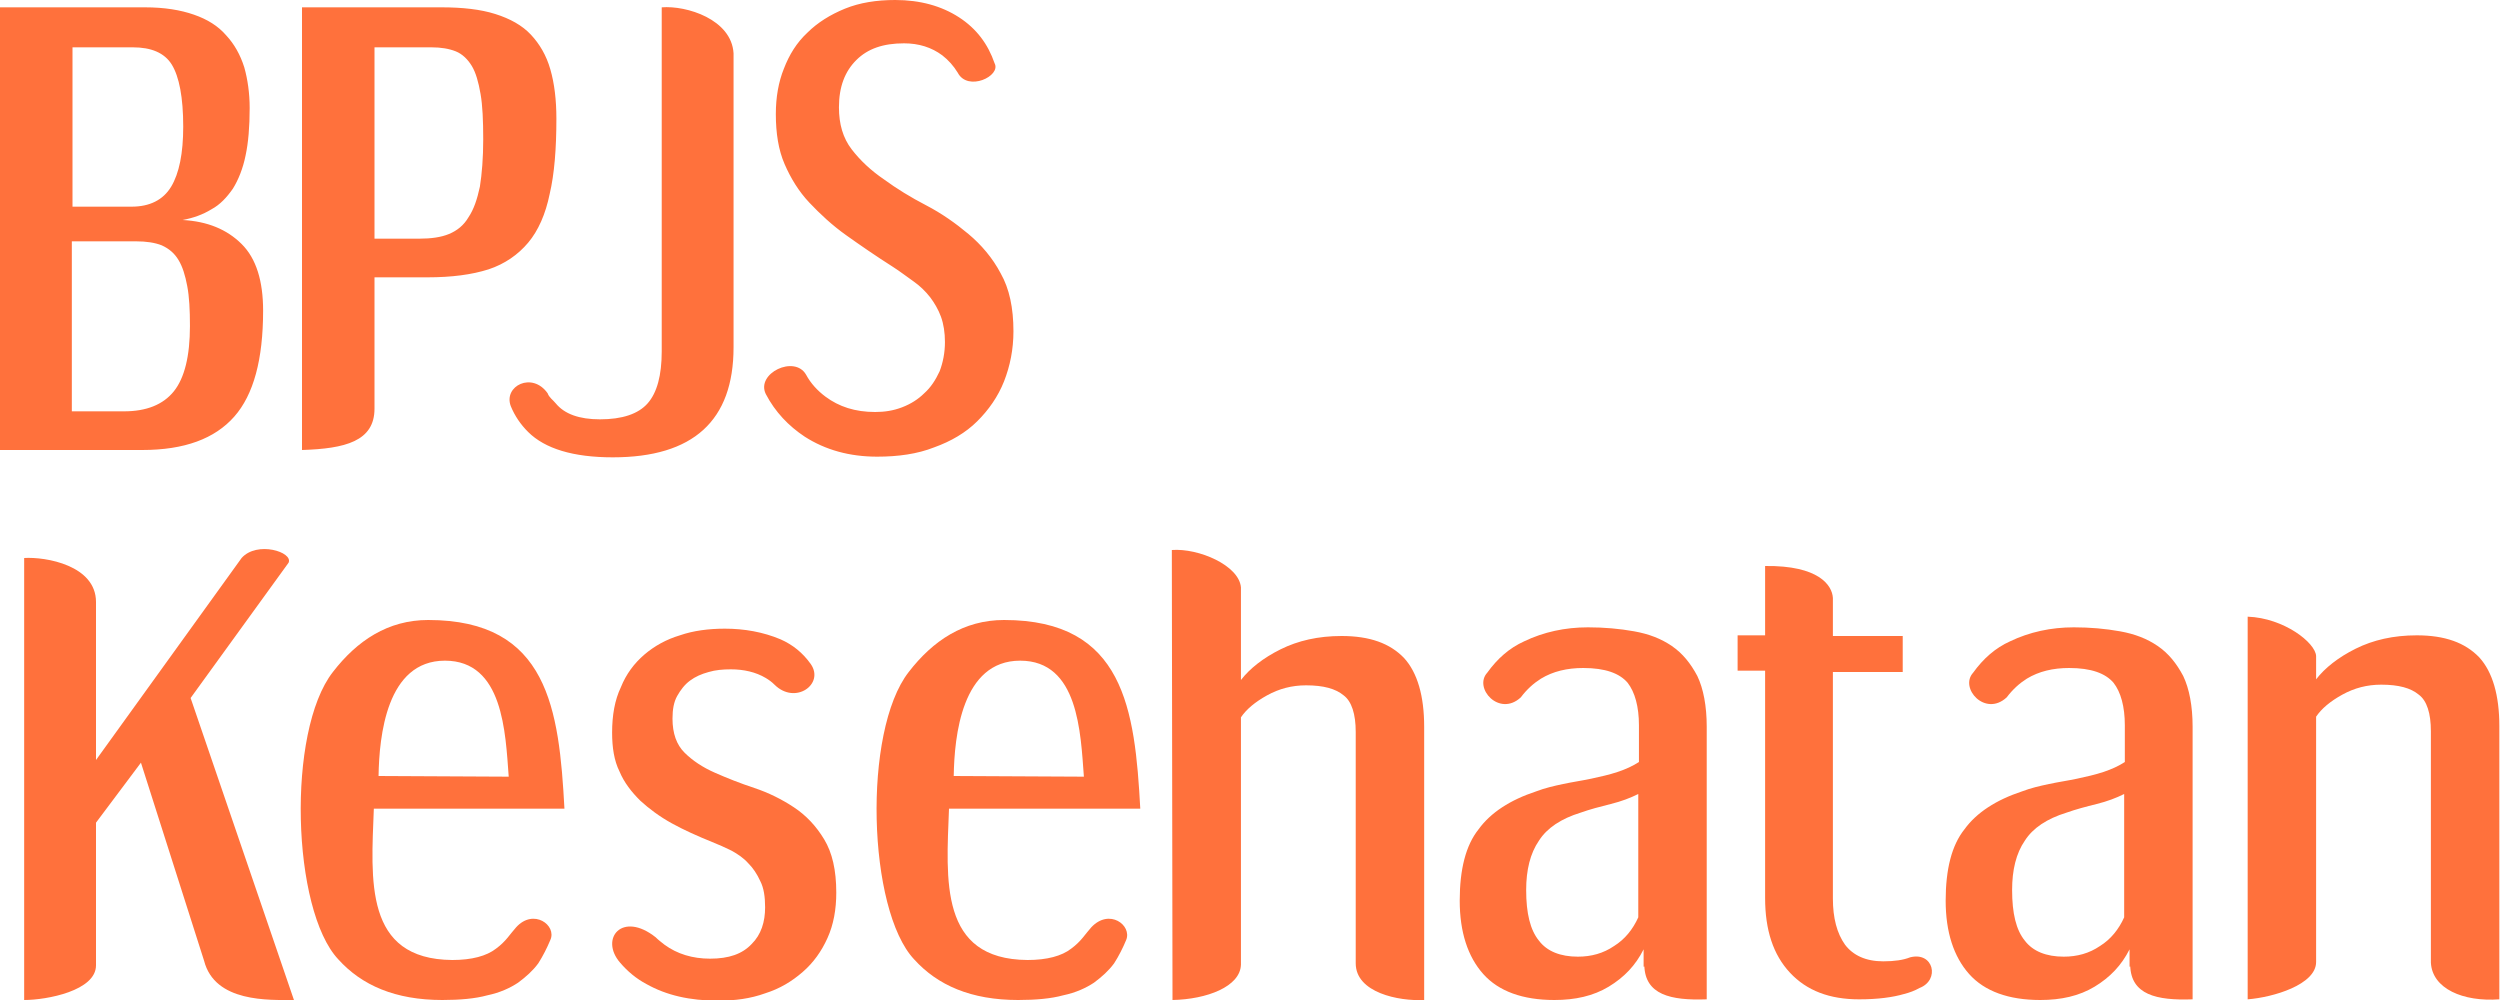 <svg width="45" height="18" viewBox="0 0 45 18" fill="none" xmlns="http://www.w3.org/2000/svg">
<g clip-path="url(#clip0)">
<path d="M0 8.1V0.132H2.609C2.96 0.132 3.25 0.18 3.491 0.264C3.733 0.348 3.926 0.468 4.071 0.636C4.216 0.792 4.325 0.984 4.397 1.212C4.458 1.428 4.494 1.68 4.494 1.944C4.494 2.28 4.47 2.568 4.421 2.796C4.373 3.036 4.289 3.24 4.192 3.396C4.083 3.552 3.962 3.684 3.805 3.768C3.648 3.864 3.479 3.924 3.286 3.96C3.733 3.984 4.083 4.128 4.349 4.392C4.615 4.656 4.736 5.064 4.736 5.592C4.736 6.468 4.566 7.104 4.216 7.5C3.866 7.896 3.322 8.1 2.561 8.1H0ZM2.235 7.404C2.634 7.404 2.936 7.284 3.129 7.044C3.322 6.804 3.419 6.408 3.419 5.868C3.419 5.58 3.407 5.34 3.37 5.148C3.334 4.956 3.286 4.8 3.213 4.68C3.141 4.56 3.044 4.476 2.911 4.416C2.791 4.368 2.634 4.344 2.452 4.344H1.293V7.404H2.235ZM2.368 3.72C2.694 3.72 2.936 3.6 3.081 3.36C3.225 3.12 3.298 2.76 3.298 2.28C3.298 1.752 3.225 1.38 3.093 1.164C2.96 0.948 2.718 0.852 2.392 0.852H1.305V3.72H2.368ZM7.55 4.296C7.756 4.296 7.937 4.272 8.082 4.212C8.227 4.152 8.348 4.056 8.432 3.912C8.529 3.768 8.589 3.588 8.638 3.36C8.674 3.132 8.698 2.844 8.698 2.508C8.698 2.172 8.686 1.896 8.65 1.692C8.613 1.476 8.565 1.308 8.493 1.188C8.42 1.068 8.323 0.972 8.203 0.924C8.082 0.876 7.937 0.852 7.768 0.852H6.741V4.296H7.55V4.296ZM5.436 8.1V0.132H7.949C8.323 0.132 8.65 0.168 8.915 0.252C9.181 0.336 9.399 0.456 9.556 0.624C9.713 0.792 9.834 0.996 9.906 1.248C9.979 1.5 10.015 1.8 10.015 2.136C10.015 2.676 9.979 3.132 9.894 3.492C9.821 3.852 9.689 4.152 9.507 4.368C9.326 4.584 9.085 4.752 8.795 4.848C8.493 4.944 8.13 4.992 7.695 4.992H6.741V7.356C6.741 7.944 6.209 8.076 5.436 8.1ZM11.911 0.132V6.324C11.911 6.756 11.827 7.068 11.658 7.26C11.489 7.452 11.199 7.548 10.8 7.548C10.425 7.548 10.16 7.452 10.003 7.26C9.954 7.2 9.882 7.152 9.858 7.08C9.58 6.684 9.06 6.948 9.193 7.308C9.266 7.488 9.374 7.644 9.507 7.776C9.809 8.076 10.317 8.232 11.03 8.232C12.479 8.232 13.204 7.572 13.204 6.252V0.96C13.168 0.348 12.358 0.096 11.911 0.132ZM14.509 6.744C14.593 6.9 14.714 7.032 14.859 7.14C15.101 7.32 15.391 7.416 15.753 7.416C15.922 7.416 16.079 7.392 16.236 7.332C16.393 7.272 16.526 7.188 16.635 7.08C16.756 6.972 16.84 6.84 16.913 6.684C16.973 6.528 17.009 6.348 17.009 6.156C17.009 5.988 16.985 5.832 16.937 5.7C16.889 5.568 16.816 5.448 16.744 5.352C16.659 5.244 16.562 5.148 16.442 5.064C16.321 4.98 16.2 4.884 16.067 4.8C15.765 4.608 15.487 4.416 15.234 4.236C14.98 4.056 14.762 3.852 14.569 3.648C14.376 3.444 14.231 3.204 14.122 2.952C14.013 2.7 13.965 2.4 13.965 2.052C13.965 1.752 14.013 1.476 14.11 1.236C14.207 0.984 14.34 0.768 14.533 0.588C14.714 0.408 14.944 0.264 15.209 0.156C15.475 0.048 15.777 0 16.115 0C16.562 0 16.949 0.108 17.263 0.312C17.577 0.516 17.783 0.792 17.903 1.14C18.024 1.368 17.42 1.656 17.239 1.308C17.166 1.188 17.07 1.08 16.961 0.996C16.768 0.852 16.538 0.78 16.273 0.78C15.898 0.78 15.62 0.876 15.415 1.08C15.209 1.284 15.101 1.56 15.101 1.932C15.101 2.232 15.173 2.484 15.33 2.688C15.487 2.892 15.681 3.072 15.91 3.228C16.14 3.396 16.393 3.552 16.671 3.696C16.949 3.84 17.203 4.02 17.432 4.212C17.662 4.404 17.867 4.644 18.012 4.92C18.169 5.196 18.242 5.544 18.242 5.964C18.242 6.288 18.181 6.588 18.073 6.864C17.964 7.14 17.795 7.38 17.589 7.584C17.384 7.788 17.118 7.944 16.816 8.052C16.514 8.172 16.164 8.22 15.789 8.22C15.294 8.22 14.859 8.1 14.485 7.86C14.195 7.668 13.953 7.416 13.784 7.092C13.603 6.72 14.303 6.384 14.509 6.744Z" fill="#FF713C"/>
<path d="M43.756 17.328V13.164C43.756 12.84 43.684 12.612 43.538 12.504C43.394 12.384 43.176 12.324 42.862 12.324C42.608 12.324 42.379 12.384 42.161 12.504C41.944 12.624 41.787 12.756 41.69 12.9V17.316C41.69 17.724 40.917 17.952 40.458 17.988V11.1C41.11 11.124 41.678 11.568 41.69 11.808V12.228C41.847 12.024 42.089 11.832 42.403 11.676C42.717 11.52 43.08 11.436 43.502 11.436C44.01 11.436 44.372 11.568 44.626 11.832C44.867 12.096 44.988 12.516 44.988 13.068V17.988C44.336 18.036 43.78 17.796 43.756 17.328Z" fill="#FF713C"/>
<path d="M34.551 17.784C34.466 17.832 34.37 17.868 34.273 17.892C34.068 17.952 33.802 17.988 33.463 17.988C32.932 17.988 32.521 17.832 32.219 17.508C31.917 17.184 31.772 16.74 31.772 16.164V12.372V12.072H31.277V11.436H31.772V10.188C32.739 10.176 32.98 10.536 32.992 10.764V11.448H34.249V12.096H32.992V12.372V16.176C32.992 16.524 33.065 16.8 33.21 17.004C33.355 17.196 33.584 17.304 33.898 17.304C34.104 17.304 34.261 17.28 34.382 17.232C34.804 17.124 34.925 17.64 34.551 17.784Z" fill="#FF713C"/>
<path d="M29.585 17.4V17.088C29.441 17.376 29.235 17.592 28.957 17.76C28.679 17.928 28.353 18 27.979 18C27.411 18 26.976 17.844 26.698 17.532C26.42 17.22 26.275 16.776 26.275 16.212C26.275 15.648 26.384 15.216 26.614 14.928C26.831 14.628 27.181 14.4 27.653 14.244C27.81 14.184 27.967 14.148 28.136 14.112C28.305 14.076 28.474 14.052 28.643 14.016C28.812 13.98 28.969 13.944 29.114 13.896C29.259 13.848 29.392 13.788 29.501 13.716V13.056C29.501 12.72 29.428 12.456 29.296 12.288C29.151 12.12 28.897 12.024 28.498 12.024C28.208 12.024 27.955 12.084 27.737 12.216C27.604 12.3 27.483 12.408 27.375 12.552C26.988 12.912 26.517 12.384 26.771 12.108C26.952 11.856 27.169 11.664 27.435 11.544C27.785 11.376 28.172 11.292 28.583 11.292C28.873 11.292 29.151 11.316 29.416 11.364C29.682 11.412 29.9 11.496 30.093 11.628C30.286 11.76 30.431 11.94 30.552 12.168C30.661 12.396 30.721 12.708 30.721 13.08V16.656V16.884V16.896V17.988C30.069 18.012 29.61 17.904 29.598 17.376V17.4H29.585ZM29.489 14.292C29.344 14.364 29.187 14.424 28.994 14.472C28.8 14.52 28.619 14.568 28.45 14.628C28.1 14.736 27.846 14.904 27.701 15.132C27.544 15.36 27.471 15.66 27.471 16.02C27.471 16.44 27.544 16.74 27.701 16.932C27.846 17.124 28.087 17.22 28.402 17.22C28.643 17.22 28.861 17.16 29.054 17.028C29.247 16.908 29.392 16.728 29.489 16.512V14.292V14.292Z" fill="#FF713C"/>
<path d="M24.403 17.34V13.176C24.403 12.852 24.33 12.624 24.185 12.516C24.04 12.396 23.823 12.336 23.509 12.336C23.255 12.336 23.026 12.396 22.808 12.516C22.591 12.636 22.434 12.768 22.337 12.912V17.364C22.325 17.76 21.721 17.988 21.105 18L21.093 9.9C21.576 9.864 22.301 10.176 22.337 10.572V12.24C22.494 12.036 22.736 11.844 23.05 11.688C23.364 11.532 23.726 11.448 24.149 11.448C24.657 11.448 25.019 11.58 25.273 11.844C25.514 12.108 25.635 12.528 25.635 13.08V18C25.176 18.024 24.403 17.868 24.403 17.34Z" fill="#FF713C"/>
<path d="M11.803 16.872C11.851 16.92 11.899 16.956 11.96 17.004C12.189 17.172 12.467 17.256 12.781 17.256C13.12 17.256 13.361 17.172 13.53 16.992C13.7 16.824 13.772 16.596 13.772 16.332C13.772 16.14 13.748 15.984 13.687 15.864C13.627 15.732 13.555 15.624 13.47 15.54C13.385 15.444 13.277 15.372 13.168 15.312C13.047 15.252 12.938 15.204 12.818 15.156C12.552 15.048 12.31 14.94 12.093 14.82C11.875 14.7 11.682 14.556 11.525 14.412C11.368 14.256 11.235 14.088 11.15 13.884C11.054 13.692 11.018 13.452 11.018 13.188C11.018 12.876 11.066 12.6 11.175 12.372C11.271 12.132 11.416 11.94 11.597 11.784C11.779 11.628 11.996 11.508 12.238 11.436C12.479 11.352 12.757 11.316 13.047 11.316C13.397 11.316 13.736 11.376 14.05 11.508C14.267 11.604 14.448 11.748 14.593 11.952C14.847 12.312 14.316 12.696 13.941 12.324C13.893 12.276 13.844 12.24 13.784 12.204C13.603 12.096 13.385 12.048 13.156 12.048C13.011 12.048 12.878 12.06 12.757 12.096C12.624 12.132 12.516 12.18 12.419 12.252C12.322 12.324 12.25 12.42 12.189 12.528C12.129 12.636 12.105 12.768 12.105 12.936C12.105 13.2 12.177 13.404 12.322 13.548C12.467 13.692 12.648 13.812 12.866 13.908C13.083 14.004 13.325 14.1 13.579 14.184C13.832 14.268 14.074 14.388 14.291 14.532C14.509 14.676 14.69 14.868 14.835 15.108C14.98 15.348 15.053 15.66 15.053 16.068C15.053 16.368 15.004 16.644 14.895 16.884C14.787 17.124 14.642 17.328 14.448 17.496C14.255 17.664 14.038 17.796 13.772 17.88C13.506 17.976 13.228 18.012 12.926 18.012C12.419 18.012 11.996 17.916 11.634 17.712C11.453 17.616 11.295 17.484 11.162 17.328C10.788 16.896 11.199 16.392 11.803 16.872Z" fill="#FF713C"/>
<path d="M9.157 13.98C9.097 13.188 9.06 11.892 8.009 11.892C6.958 11.892 6.826 13.248 6.814 13.968L9.157 13.98ZM9.906 16.92C9.846 17.064 9.773 17.208 9.689 17.34C9.592 17.472 9.471 17.58 9.326 17.688C9.181 17.784 9 17.868 8.771 17.916C8.553 17.976 8.275 18 7.961 18C7.116 18 6.511 17.736 6.089 17.268C5.255 16.38 5.158 13.164 5.992 12.096C6.427 11.532 6.983 11.16 7.707 11.16C9.87 11.16 10.063 12.768 10.16 14.556H6.729C6.681 15.84 6.548 17.268 8.142 17.28C8.493 17.28 8.758 17.208 8.928 17.076C9.109 16.944 9.181 16.812 9.29 16.692C9.604 16.344 10.027 16.656 9.906 16.92Z" fill="#FF713C"/>
<path d="M3.673 17.292L2.537 13.728L1.728 14.808V17.376C1.728 17.832 0.846 18 0.435 18V10.044C0.822 10.02 1.728 10.176 1.728 10.836V13.68L4.349 10.044C4.627 9.732 5.279 9.936 5.195 10.128L3.431 12.564L5.291 18C4.844 18 3.866 18.048 3.673 17.292Z" fill="#FF713C"/>
<path d="M19.51 13.98C19.45 13.188 19.414 11.892 18.363 11.892C17.312 11.892 17.179 13.248 17.167 13.968L19.51 13.98ZM20.271 16.92C20.211 17.064 20.139 17.208 20.054 17.34C19.957 17.472 19.837 17.58 19.692 17.688C19.547 17.784 19.365 17.868 19.136 17.916C18.918 17.976 18.64 18 18.326 18C17.481 18 16.877 17.736 16.454 17.268C15.62 16.38 15.524 13.164 16.357 12.096C16.792 11.532 17.348 11.16 18.073 11.16C20.235 11.16 20.428 12.768 20.525 14.556H17.082C17.034 15.84 16.901 17.268 18.495 17.28C18.846 17.28 19.112 17.208 19.281 17.076C19.462 16.944 19.534 16.812 19.643 16.692C19.969 16.344 20.38 16.656 20.271 16.92Z" fill="#FF713C"/>
<path d="M38.332 17.4V17.088C38.187 17.376 37.981 17.592 37.703 17.76C37.425 17.928 37.099 18 36.725 18C36.157 18 35.722 17.844 35.444 17.532C35.166 17.22 35.022 16.776 35.022 16.212C35.022 15.648 35.13 15.216 35.36 14.928C35.577 14.628 35.928 14.4 36.399 14.244C36.556 14.184 36.713 14.148 36.882 14.112C37.051 14.076 37.22 14.052 37.389 14.016C37.558 13.98 37.715 13.944 37.86 13.896C38.005 13.848 38.138 13.788 38.247 13.716V13.056C38.247 12.72 38.175 12.456 38.042 12.288C37.897 12.12 37.643 12.024 37.244 12.024C36.954 12.024 36.701 12.084 36.483 12.216C36.35 12.3 36.23 12.408 36.121 12.552C35.734 12.912 35.263 12.384 35.517 12.108C35.698 11.856 35.915 11.664 36.181 11.544C36.532 11.376 36.918 11.292 37.329 11.292C37.619 11.292 37.897 11.316 38.162 11.364C38.428 11.412 38.646 11.496 38.839 11.628C39.032 11.76 39.177 11.94 39.298 12.168C39.407 12.396 39.467 12.708 39.467 13.08V16.656V16.884V16.896V17.988C38.815 18.012 38.356 17.904 38.344 17.376V17.4H38.332ZM38.235 14.292C38.09 14.364 37.933 14.424 37.74 14.472C37.546 14.52 37.365 14.568 37.196 14.628C36.846 14.736 36.592 14.904 36.447 15.132C36.29 15.36 36.218 15.66 36.218 16.02C36.218 16.44 36.29 16.74 36.447 16.932C36.592 17.124 36.834 17.22 37.148 17.22C37.389 17.22 37.607 17.16 37.8 17.028C37.993 16.908 38.138 16.728 38.235 16.512V14.292Z" fill="#FF713C"/>
</g>
<defs>
<clipPath id="clip0">
<rect width="45" height="18" fill="white"/>
</clipPath>
</defs>
</svg>
